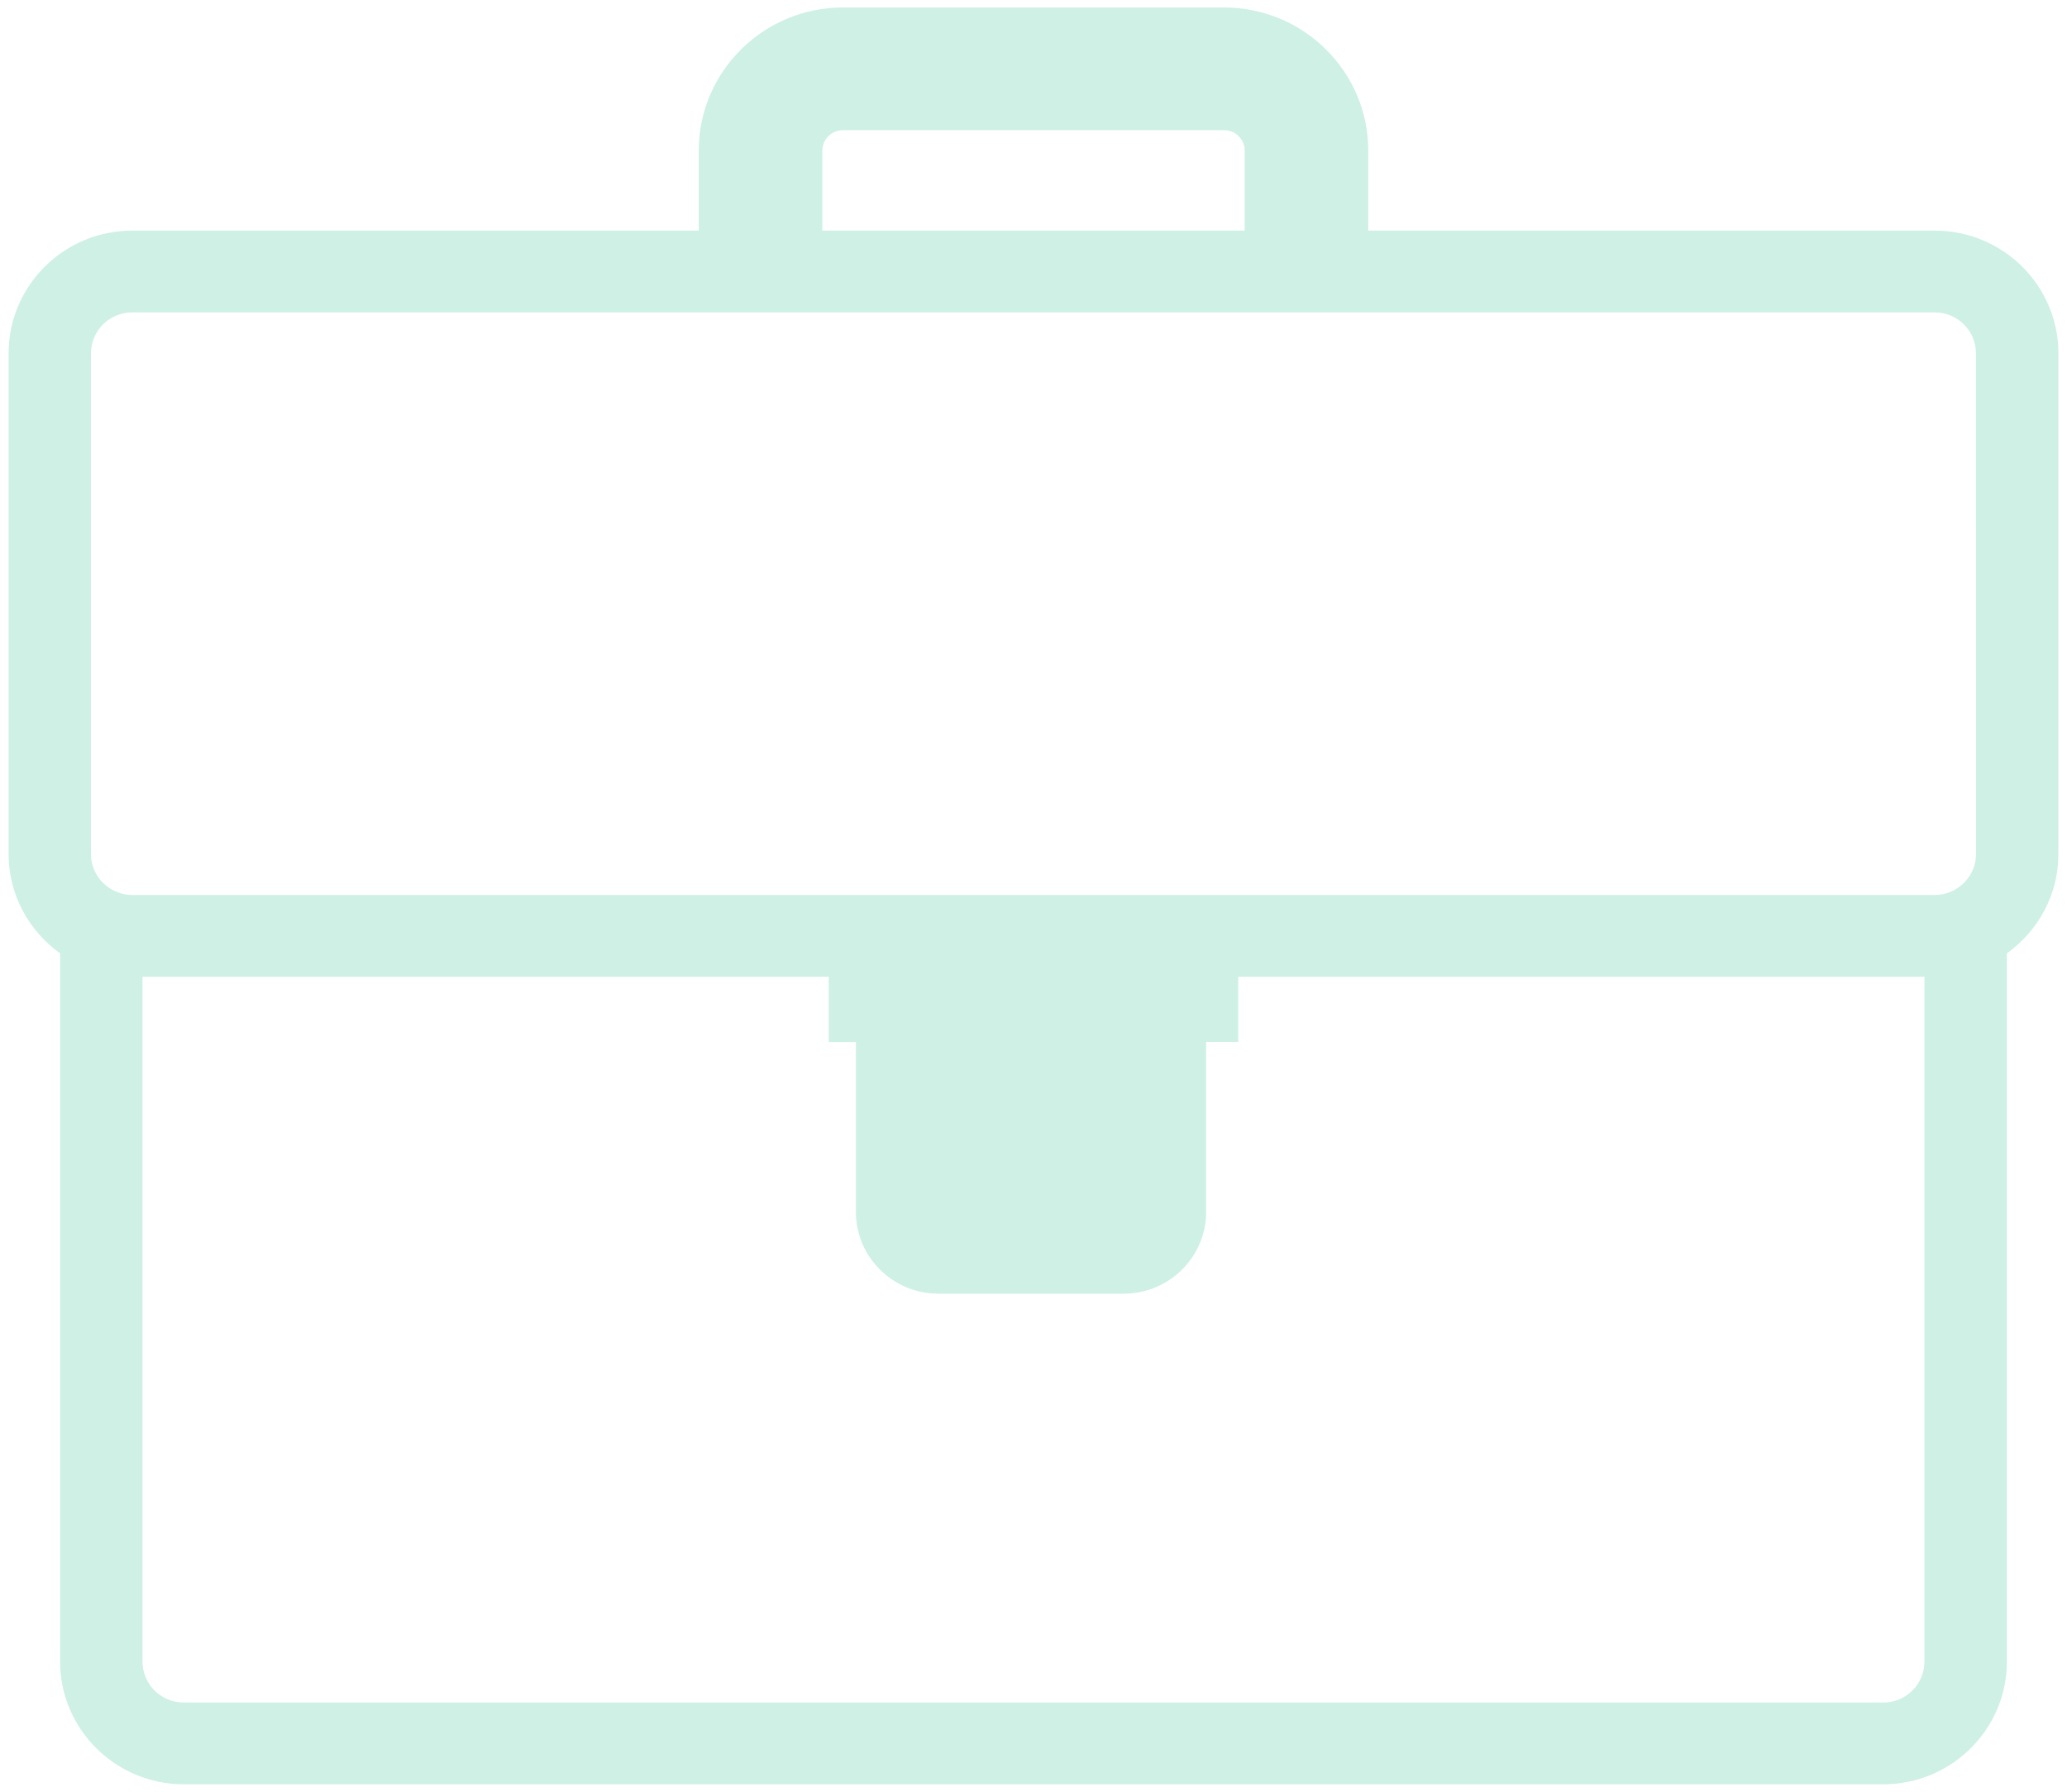 <?xml version="1.0" encoding="utf-8"?>
<!-- Generator: Adobe Illustrator 16.0.0, SVG Export Plug-In . SVG Version: 6.00 Build 0)  -->
<!DOCTYPE svg PUBLIC "-//W3C//DTD SVG 1.1 Tiny//EN" "http://www.w3.org/Graphics/SVG/1.1/DTD/svg11-tiny.dtd">
<svg version="1.1" baseProfile="tiny" id="Layer_1" xmlns="http://www.w3.org/2000/svg" xmlns:xlink="http://www.w3.org/1999/xlink"
	 x="0px" y="0px" width="60px" height="52px" viewBox="0 0 60 52" xml:space="preserve">
<path fill="#cef0e5" d="M56.162,6.693H39.717V4.37c0-2.29-1.876-4.153-4.186-4.153H24.469c-2.308,0-4.186,1.863-4.186,4.153v2.323H3.838
	c-1.979,0-3.588,1.597-3.588,3.56v14.536c0,1.187,0.593,2.232,1.495,2.879v20.556c0,1.962,1.61,3.56,3.588,3.56h49.335
	c1.978,0,3.587-1.598,3.587-3.56V27.668c0.902-0.647,1.495-1.693,1.495-2.879V10.253C59.75,8.29,58.141,6.693,56.162,6.693z
	 M23.871,4.37c0-0.327,0.269-0.593,0.598-0.593h11.063c0.33,0,0.598,0.266,0.598,0.593v2.323H23.871L23.871,4.37L23.871,4.37z
	 M55.862,48.224c0,0.654-0.535,1.188-1.194,1.188H5.333c-0.661,0-1.196-0.533-1.196-1.188V28.349h19.921v1.892h0.787v4.931
	c0,1.31,1.07,2.373,2.392,2.373h5.381c1.32,0,2.393-1.063,2.393-2.373V30.24h0.932v-1.892h19.919L55.862,48.224L55.862,48.224
	L55.862,48.224z M57.358,24.789c0,0.485-0.297,0.901-0.721,1.085l-0.025,0.011c-0.14,0.057-0.29,0.09-0.45,0.09H3.838
	c-0.16,0-0.312-0.033-0.451-0.09l-0.025-0.011c-0.423-0.183-0.721-0.599-0.721-1.085V10.253c0-0.654,0.536-1.187,1.195-1.187h52.325
	c0.66,0,1.196,0.533,1.196,1.187L57.358,24.789L57.358,24.789L57.358,24.789z"/>
</svg>
